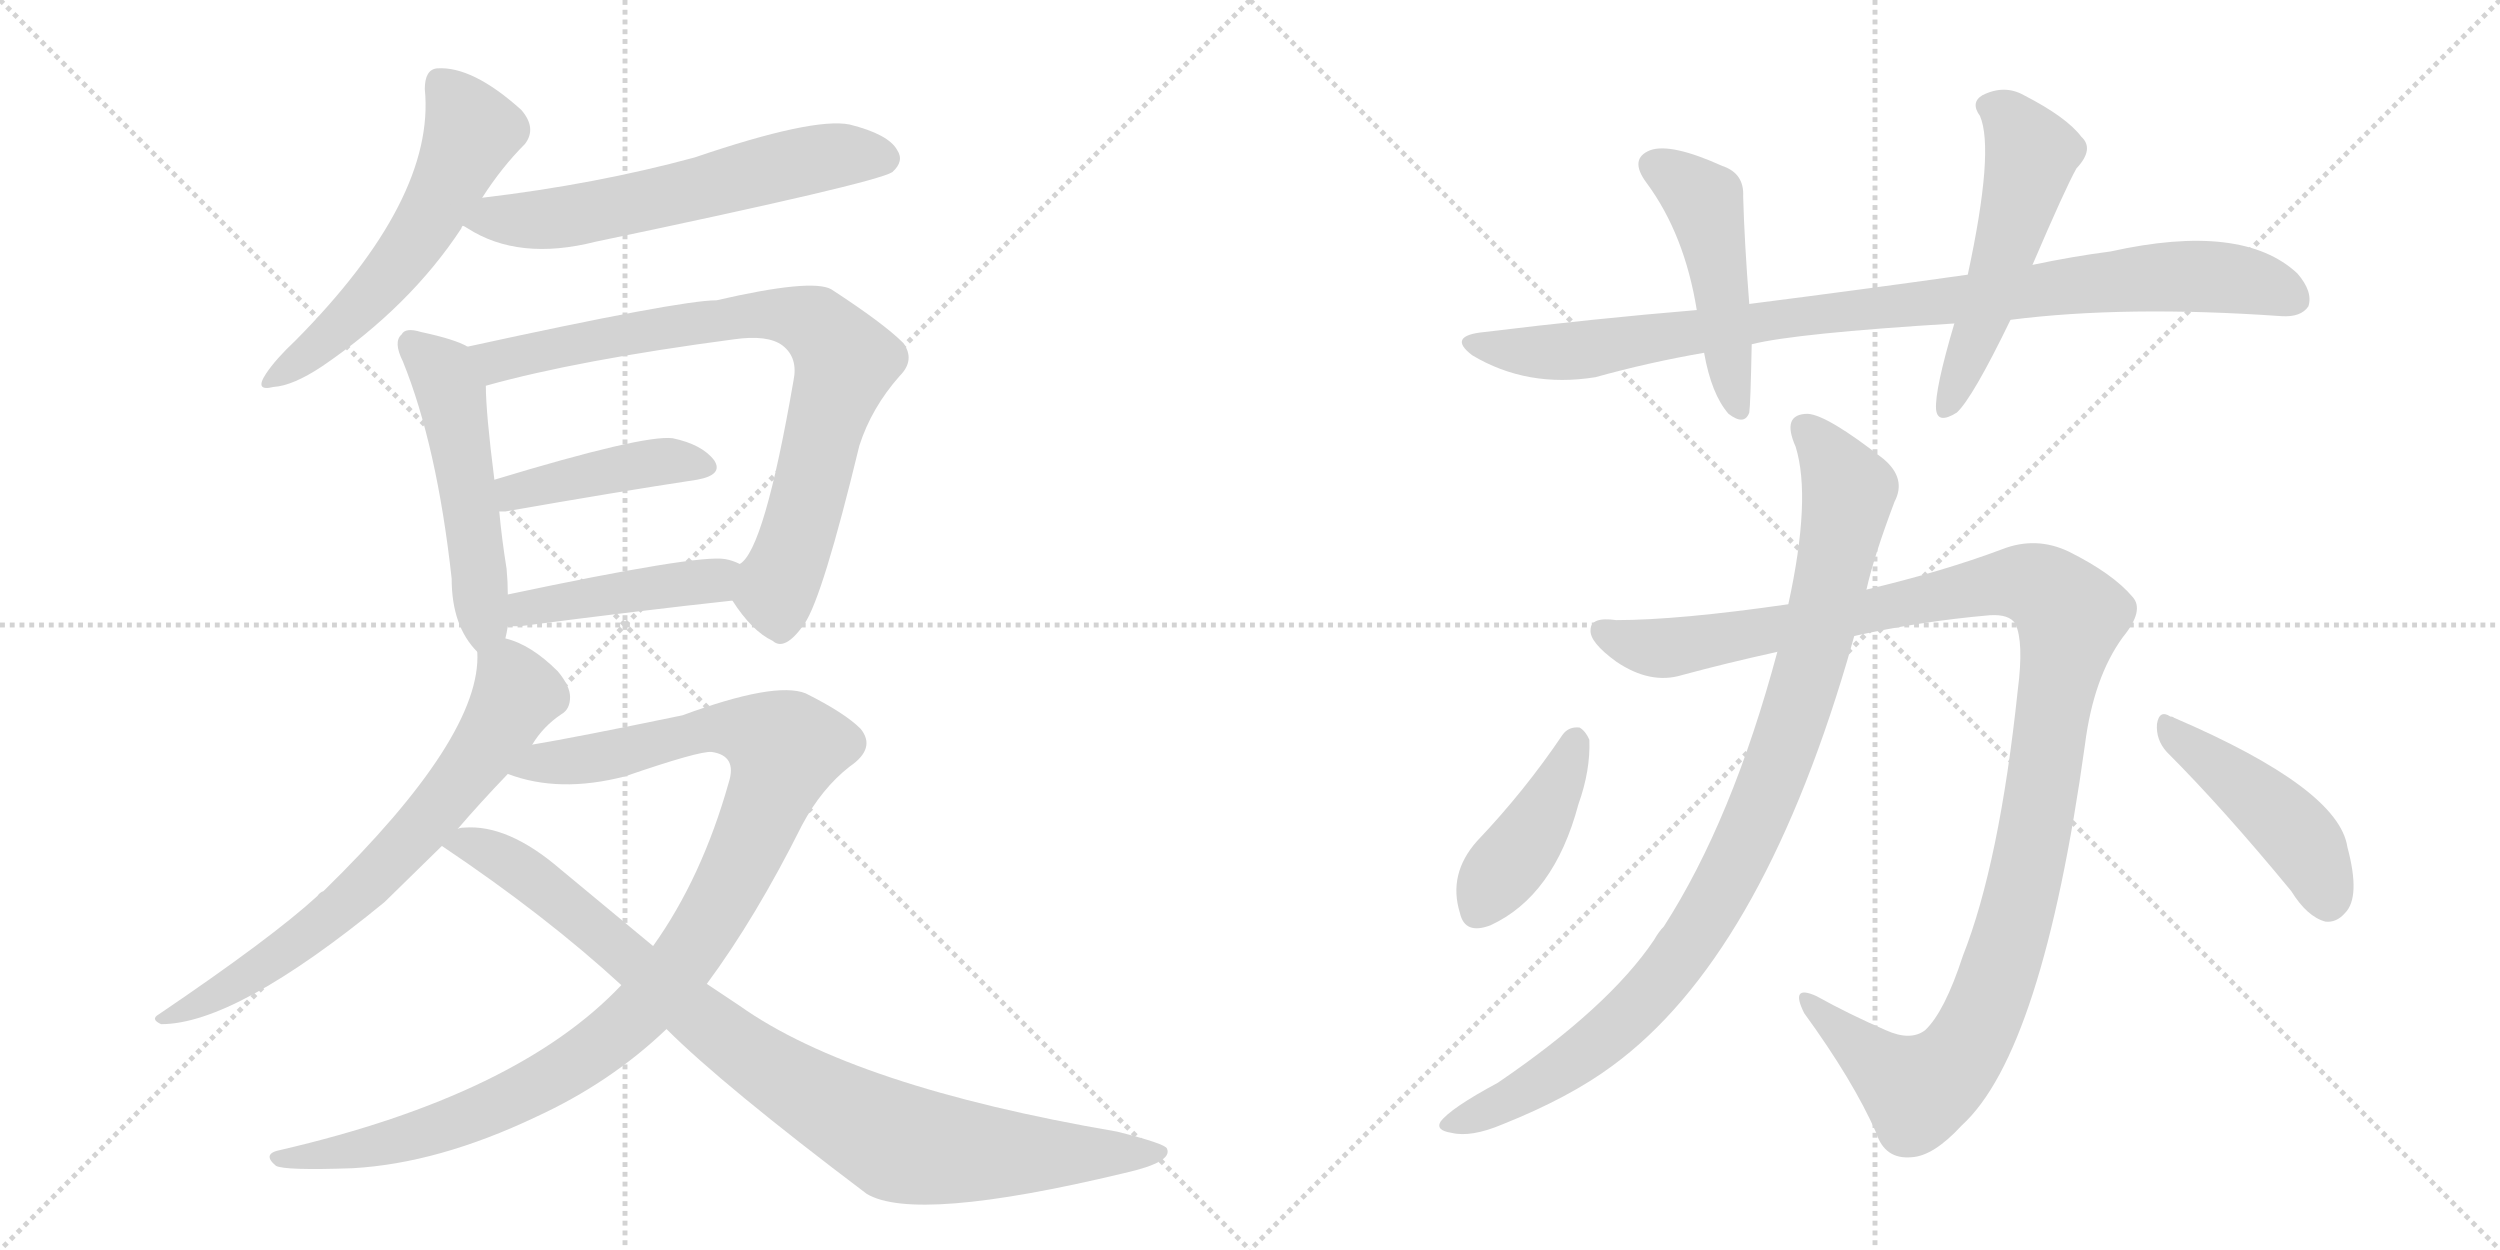 <svg version="1.1" viewBox="0 0 2048 1024" xmlns="http://www.w3.org/2000/svg">
  <g stroke="lightgray" stroke-dasharray="1,1" stroke-width="1" transform="scale(4, 4)">
    <line x1="0" y1="0" x2="256" y2="256"></line>
    <line x1="256" y1="0" x2="0" y2="256"></line>
    <line x1="128" y1="0" x2="128" y2="256"></line>
    <line x1="0" y1="128" x2="256" y2="128"></line>
    <line x1="256" y1="0" x2="512" y2="256"></line>
    <line x1="512" y1="0" x2="256" y2="256"></line>
    <line x1="384" y1="0" x2="384" y2="256"></line>
    <line x1="256" y1="128" x2="512" y2="128"></line>
  </g>
<g transform="scale(1, -1) translate(0, -850)">
   <style type="text/css">
    @keyframes keyframes0 {
      from {
       stroke: black;
       stroke-dashoffset: 561;
       stroke-width: 128;
       }
       65% {
       animation-timing-function: step-end;
       stroke: black;
       stroke-dashoffset: 0;
       stroke-width: 128;
       }
       to {
       stroke: black;
       stroke-width: 1024;
       }
       }
       #make-me-a-hanzi-animation-0 {
         animation: keyframes0 0.707s both;
         animation-delay: 0s;
         animation-timing-function: linear;
       }
    @keyframes keyframes1 {
      from {
       stroke: black;
       stroke-dashoffset: 602;
       stroke-width: 128;
       }
       66% {
       animation-timing-function: step-end;
       stroke: black;
       stroke-dashoffset: 0;
       stroke-width: 128;
       }
       to {
       stroke: black;
       stroke-width: 1024;
       }
       }
       #make-me-a-hanzi-animation-1 {
         animation: keyframes1 0.74s both;
         animation-delay: 0.707s;
         animation-timing-function: linear;
       }
    @keyframes keyframes2 {
      from {
       stroke: black;
       stroke-dashoffset: 511;
       stroke-width: 128;
       }
       62% {
       animation-timing-function: step-end;
       stroke: black;
       stroke-dashoffset: 0;
       stroke-width: 128;
       }
       to {
       stroke: black;
       stroke-width: 1024;
       }
       }
       #make-me-a-hanzi-animation-2 {
         animation: keyframes2 0.666s both;
         animation-delay: 1.446s;
         animation-timing-function: linear;
       }
    @keyframes keyframes3 {
      from {
       stroke: black;
       stroke-dashoffset: 795;
       stroke-width: 128;
       }
       72% {
       animation-timing-function: step-end;
       stroke: black;
       stroke-dashoffset: 0;
       stroke-width: 128;
       }
       to {
       stroke: black;
       stroke-width: 1024;
       }
       }
       #make-me-a-hanzi-animation-3 {
         animation: keyframes3 0.897s both;
         animation-delay: 2.112s;
         animation-timing-function: linear;
       }
    @keyframes keyframes4 {
      from {
       stroke: black;
       stroke-dashoffset: 425;
       stroke-width: 128;
       }
       58% {
       animation-timing-function: step-end;
       stroke: black;
       stroke-dashoffset: 0;
       stroke-width: 128;
       }
       to {
       stroke: black;
       stroke-width: 1024;
       }
       }
       #make-me-a-hanzi-animation-4 {
         animation: keyframes4 0.596s both;
         animation-delay: 3.009s;
         animation-timing-function: linear;
       }
    @keyframes keyframes5 {
      from {
       stroke: black;
       stroke-dashoffset: 438;
       stroke-width: 128;
       }
       59% {
       animation-timing-function: step-end;
       stroke: black;
       stroke-dashoffset: 0;
       stroke-width: 128;
       }
       to {
       stroke: black;
       stroke-width: 1024;
       }
       }
       #make-me-a-hanzi-animation-5 {
         animation: keyframes5 0.606s both;
         animation-delay: 3.605s;
         animation-timing-function: linear;
       }
    @keyframes keyframes6 {
      from {
       stroke: black;
       stroke-dashoffset: 692;
       stroke-width: 128;
       }
       69% {
       animation-timing-function: step-end;
       stroke: black;
       stroke-dashoffset: 0;
       stroke-width: 128;
       }
       to {
       stroke: black;
       stroke-width: 1024;
       }
       }
       #make-me-a-hanzi-animation-6 {
         animation: keyframes6 0.813s both;
         animation-delay: 4.212s;
         animation-timing-function: linear;
       }
    @keyframes keyframes7 {
      from {
       stroke: black;
       stroke-dashoffset: 1054;
       stroke-width: 128;
       }
       77% {
       animation-timing-function: step-end;
       stroke: black;
       stroke-dashoffset: 0;
       stroke-width: 128;
       }
       to {
       stroke: black;
       stroke-width: 1024;
       }
       }
       #make-me-a-hanzi-animation-7 {
         animation: keyframes7 1.108s both;
         animation-delay: 5.025s;
         animation-timing-function: linear;
       }
    @keyframes keyframes8 {
      from {
       stroke: black;
       stroke-dashoffset: 915;
       stroke-width: 128;
       }
       75% {
       animation-timing-function: step-end;
       stroke: black;
       stroke-dashoffset: 0;
       stroke-width: 128;
       }
       to {
       stroke: black;
       stroke-width: 1024;
       }
       }
       #make-me-a-hanzi-animation-8 {
         animation: keyframes8 0.995s both;
         animation-delay: 6.132s;
         animation-timing-function: linear;
       }
    @keyframes keyframes9 {
      from {
       stroke: black;
       stroke-dashoffset: 476;
       stroke-width: 128;
       }
       61% {
       animation-timing-function: step-end;
       stroke: black;
       stroke-dashoffset: 0;
       stroke-width: 128;
       }
       to {
       stroke: black;
       stroke-width: 1024;
       }
       }
       #make-me-a-hanzi-animation-9 {
         animation: keyframes9 0.637s both;
         animation-delay: 7.127s;
         animation-timing-function: linear;
       }
    @keyframes keyframes10 {
      from {
       stroke: black;
       stroke-dashoffset: 935;
       stroke-width: 128;
       }
       75% {
       animation-timing-function: step-end;
       stroke: black;
       stroke-dashoffset: 0;
       stroke-width: 128;
       }
       to {
       stroke: black;
       stroke-width: 1024;
       }
       }
       #make-me-a-hanzi-animation-10 {
         animation: keyframes10 1.011s both;
         animation-delay: 7.764s;
         animation-timing-function: linear;
       }
    @keyframes keyframes11 {
      from {
       stroke: black;
       stroke-dashoffset: 529;
       stroke-width: 128;
       }
       63% {
       animation-timing-function: step-end;
       stroke: black;
       stroke-dashoffset: 0;
       stroke-width: 128;
       }
       to {
       stroke: black;
       stroke-width: 1024;
       }
       }
       #make-me-a-hanzi-animation-11 {
         animation: keyframes11 0.681s both;
         animation-delay: 8.775s;
         animation-timing-function: linear;
       }
    @keyframes keyframes12 {
      from {
       stroke: black;
       stroke-dashoffset: 1190;
       stroke-width: 128;
       }
       79% {
       animation-timing-function: step-end;
       stroke: black;
       stroke-dashoffset: 0;
       stroke-width: 128;
       }
       to {
       stroke: black;
       stroke-width: 1024;
       }
       }
       #make-me-a-hanzi-animation-12 {
         animation: keyframes12 1.218s both;
         animation-delay: 9.456s;
         animation-timing-function: linear;
       }
    @keyframes keyframes13 {
      from {
       stroke: black;
       stroke-dashoffset: 961;
       stroke-width: 128;
       }
       76% {
       animation-timing-function: step-end;
       stroke: black;
       stroke-dashoffset: 0;
       stroke-width: 128;
       }
       to {
       stroke: black;
       stroke-width: 1024;
       }
       }
       #make-me-a-hanzi-animation-13 {
         animation: keyframes13 1.032s both;
         animation-delay: 10.674s;
         animation-timing-function: linear;
       }
    @keyframes keyframes14 {
      from {
       stroke: black;
       stroke-dashoffset: 416;
       stroke-width: 128;
       }
       58% {
       animation-timing-function: step-end;
       stroke: black;
       stroke-dashoffset: 0;
       stroke-width: 128;
       }
       to {
       stroke: black;
       stroke-width: 1024;
       }
       }
       #make-me-a-hanzi-animation-14 {
         animation: keyframes14 0.589s both;
         animation-delay: 11.706s;
         animation-timing-function: linear;
       }
    @keyframes keyframes15 {
      from {
       stroke: black;
       stroke-dashoffset: 453;
       stroke-width: 128;
       }
       60% {
       animation-timing-function: step-end;
       stroke: black;
       stroke-dashoffset: 0;
       stroke-width: 128;
       }
       to {
       stroke: black;
       stroke-width: 1024;
       }
       }
       #make-me-a-hanzi-animation-15 {
         animation: keyframes15 0.619s both;
         animation-delay: 12.295s;
         animation-timing-function: linear;
       }
</style>
<path d="M 395 688 Q 411 713 430 732 Q 440 745 427 760 Q 387 796 358 794 Q 348 793 348 777 Q 357 687 242 571 Q 226 556 218 544 Q 208 529 224 533 Q 240 534 264 550 Q 336 599 378 663 Q 378 664 379 665 L 395 688 Z" fill="lightgray"></path> 
<path d="M 379 665 Q 380 665 383 663 Q 425 636 488 652 Q 717 700 731 709 Q 741 718 735 727 Q 728 740 696 748 Q 666 754 569 721 Q 488 699 395 688 C 365 684 353 680 379 665 Z" fill="lightgray"></path> 
<path d="M 414 327 Q 415 331 416 337 L 416 363 Q 416 373 415 384 Q 411 409 409 431 L 405 457 Q 398 512 398 534 C 397 559 397 559 383 566 Q 373 572 345 578 Q 332 582 329 576 Q 322 570 330 554 Q 358 485 370 376 Q 370 337 391 316 C 408 297 408 298 414 327 Z" fill="lightgray"></path> 
<path d="M 600 358 Q 616 333 633 325 Q 643 316 659 339 Q 674 361 704 485 Q 714 516 737 542 Q 750 555 740 569 Q 724 585 681 613 Q 665 622 587 604 Q 557 604 383 566 C 354 560 369 526 398 534 Q 473 555 601 572 Q 629 576 641 567 Q 654 557 650 538 Q 626 399 606 388 C 592 369 592 369 600 358 Z" fill="lightgray"></path> 
<path d="M 409 431 L 414 431 Q 505 447 571 457 Q 593 461 585 473 Q 575 486 551 491 Q 527 494 405 457 C 376 448 379 430 409 431 Z" fill="lightgray"></path> 
<path d="M 416 337 L 426 337 Q 526 350 600 358 C 630 361 634 376 606 388 Q 600 391 594 392 Q 572 396 416 363 C 387 357 386 337 416 337 Z" fill="lightgray"></path> 
<path d="M 436 240 Q 445 255 460 265 Q 467 269 467 279 Q 467 288 457 300 Q 435 322 414 327 C 392 335 392 335 391 316 Q 395 247 265 120 Q 262 119 260 116 Q 223 82 130 19 Q 123 15 132 11 Q 193 11 315 111 L 362 157 L 375 171 Q 393 192 416 216 L 436 240 Z" fill="lightgray"></path> 
<path d="M 579 44 Q 619 98 657 174 Q 673 204 696 222 Q 718 237 705 253 Q 692 266 660 282 Q 635 292 559 264 Q 472 246 436 240 C 406 235 387 224 416 216 Q 458 200 512 214 Q 573 235 583 234 Q 604 231 597 209 Q 575 131 535 75 L 509 43 Q 424 -47 230 -92 Q 214 -95 226 -105 Q 233 -109 289 -107 Q 359 -103 439 -65 Q 500 -37 546 7 L 579 44 Z" fill="lightgray"></path> 
<path d="M 546 7 Q 592 -39 710 -128 Q 750 -152 921 -111 Q 961 -102 956 -91 Q 955 -87 915 -77 Q 699 -40 606 26 L 579 44 L 535 75 L 459 138 Q 416 175 380 172 Q 377 172 375 171 C 345 170 343 170 362 157 Q 447 100 509 43 L 546 7 Z" fill="lightgray"></path> 
<path d="M 1433 601 Q 1429 652 1428 689 Q 1429 708 1411 714 Q 1369 733 1352 727 Q 1334 720 1349 700 Q 1380 658 1390 596 L 1396 561 Q 1402 527 1416 511 Q 1429 501 1433 512 Q 1434 518 1435 568 L 1433 601 Z" fill="lightgray"></path> 
<path d="M 1647 588 Q 1741 600 1869 591 Q 1885 590 1891 599 Q 1895 611 1882 626 Q 1837 668 1729 644 Q 1698 640 1665 633 L 1612 625 Q 1527 613 1433 601 L 1390 596 Q 1306 589 1216 578 Q 1185 575 1206 559 Q 1251 532 1307 541 Q 1350 553 1396 561 L 1435 568 Q 1471 577 1601 585 L 1647 588 Z" fill="lightgray"></path> 
<path d="M 1665 633 Q 1692 696 1701 712 Q 1716 728 1705 738 Q 1693 754 1658 772 Q 1642 781 1624 772 Q 1614 766 1622 755 Q 1634 727 1612 625 L 1601 585 Q 1585 531 1586 515 Q 1587 502 1603 512 Q 1616 524 1647 588 L 1665 633 Z" fill="lightgray"></path> 
<path d="M 1519 329 Q 1573 341 1630 346 Q 1646 347 1651 339 Q 1658 324 1653 285 Q 1638 143 1608 67 Q 1593 21 1577 6 Q 1565 -3 1545 6 Q 1515 19 1488 34 Q 1466 44 1478 20 Q 1518 -35 1537 -78 Q 1544 -100 1566 -98 Q 1584 -97 1607 -72 Q 1673 -12 1708 240 Q 1715 295 1739 328 Q 1757 350 1747 361 Q 1731 380 1695 398 Q 1668 411 1640 400 Q 1592 382 1529 367 L 1465 355 Q 1375 342 1324 342 Q 1303 345 1303 334 Q 1302 324 1324 308 Q 1352 289 1378 297 Q 1415 307 1456 316 L 1519 329 Z" fill="lightgray"></path> 
<path d="M 1456 316 Q 1419 178 1363 91 Q 1359 87 1355 80 Q 1318 25 1227 -37 Q 1188 -58 1180 -69 Q 1176 -76 1189 -78 Q 1205 -82 1231 -71 Q 1286 -49 1321 -23 Q 1441 65 1513 308 L 1519 329 L 1529 367 Q 1535 394 1552 439 Q 1562 458 1543 474 Q 1497 510 1481 511 Q 1459 511 1471 484 Q 1484 442 1465 355 L 1456 316 Z" fill="lightgray"></path> 
<path d="M 1280 248 Q 1249 202 1210 161 Q 1186 134 1196 102 Q 1200 84 1221 92 Q 1273 116 1293 191 Q 1303 219 1302 244 Q 1299 251 1294 254 Q 1285 255 1280 248 Z" fill="lightgray"></path> 
<path d="M 1775 234 Q 1821 188 1877 120 Q 1890 99 1905 95 Q 1914 94 1921 102 Q 1934 115 1923 156 Q 1916 204 1781 262 Q 1780 263 1778 263 Q 1769 269 1767 257 Q 1766 244 1775 234 Z" fill="lightgray"></path> 
      <clipPath id="make-me-a-hanzi-clip-0">
      <path d="M 395 688 Q 411 713 430 732 Q 440 745 427 760 Q 387 796 358 794 Q 348 793 348 777 Q 357 687 242 571 Q 226 556 218 544 Q 208 529 224 533 Q 240 534 264 550 Q 336 599 378 663 Q 378 664 379 665 L 395 688 Z" fill="lightgray"></path>
      </clipPath>
      <path clip-path="url(#make-me-a-hanzi-clip-0)" d="M 361 781 L 386 741 L 346 661 L 284 587 L 228 542 " fill="none" id="make-me-a-hanzi-animation-0" stroke-dasharray="433 866" stroke-linecap="round"></path>

      <clipPath id="make-me-a-hanzi-clip-1">
      <path d="M 379 665 Q 380 665 383 663 Q 425 636 488 652 Q 717 700 731 709 Q 741 718 735 727 Q 728 740 696 748 Q 666 754 569 721 Q 488 699 395 688 C 365 684 353 680 379 665 Z" fill="lightgray"></path>
      </clipPath>
      <path clip-path="url(#make-me-a-hanzi-clip-1)" d="M 384 670 L 459 671 L 684 723 L 724 720 " fill="none" id="make-me-a-hanzi-animation-1" stroke-dasharray="474 948" stroke-linecap="round"></path>

      <clipPath id="make-me-a-hanzi-clip-2">
      <path d="M 414 327 Q 415 331 416 337 L 416 363 Q 416 373 415 384 Q 411 409 409 431 L 405 457 Q 398 512 398 534 C 397 559 397 559 383 566 Q 373 572 345 578 Q 332 582 329 576 Q 322 570 330 554 Q 358 485 370 376 Q 370 337 391 316 C 408 297 408 298 414 327 Z" fill="lightgray"></path>
      </clipPath>
      <path clip-path="url(#make-me-a-hanzi-clip-2)" d="M 338 568 L 362 545 L 370 528 L 393 377 L 393 327 " fill="none" id="make-me-a-hanzi-animation-2" stroke-dasharray="383 766" stroke-linecap="round"></path>

      <clipPath id="make-me-a-hanzi-clip-3">
      <path d="M 600 358 Q 616 333 633 325 Q 643 316 659 339 Q 674 361 704 485 Q 714 516 737 542 Q 750 555 740 569 Q 724 585 681 613 Q 665 622 587 604 Q 557 604 383 566 C 354 560 369 526 398 534 Q 473 555 601 572 Q 629 576 641 567 Q 654 557 650 538 Q 626 399 606 388 C 592 369 592 369 600 358 Z" fill="lightgray"></path>
      </clipPath>
      <path clip-path="url(#make-me-a-hanzi-clip-3)" d="M 397 566 L 412 554 L 602 592 L 646 591 L 668 584 L 692 554 L 656 419 L 635 366 L 640 343 " fill="none" id="make-me-a-hanzi-animation-3" stroke-dasharray="667 1334" stroke-linecap="round"></path>

      <clipPath id="make-me-a-hanzi-clip-4">
      <path d="M 409 431 L 414 431 Q 505 447 571 457 Q 593 461 585 473 Q 575 486 551 491 Q 527 494 405 457 C 376 448 379 430 409 431 Z" fill="lightgray"></path>
      </clipPath>
      <path clip-path="url(#make-me-a-hanzi-clip-4)" d="M 412 438 L 443 454 L 513 468 L 554 473 L 575 467 " fill="none" id="make-me-a-hanzi-animation-4" stroke-dasharray="297 594" stroke-linecap="round"></path>

      <clipPath id="make-me-a-hanzi-clip-5">
      <path d="M 416 337 L 426 337 Q 526 350 600 358 C 630 361 634 376 606 388 Q 600 391 594 392 Q 572 396 416 363 C 387 357 386 337 416 337 Z" fill="lightgray"></path>
      </clipPath>
      <path clip-path="url(#make-me-a-hanzi-clip-5)" d="M 421 344 L 455 358 L 585 374 L 597 382 " fill="none" id="make-me-a-hanzi-animation-5" stroke-dasharray="310 620" stroke-linecap="round"></path>

      <clipPath id="make-me-a-hanzi-clip-6">
      <path d="M 436 240 Q 445 255 460 265 Q 467 269 467 279 Q 467 288 457 300 Q 435 322 414 327 C 392 335 392 335 391 316 Q 395 247 265 120 Q 262 119 260 116 Q 223 82 130 19 Q 123 15 132 11 Q 193 11 315 111 L 362 157 L 375 171 Q 393 192 416 216 L 436 240 Z" fill="lightgray"></path>
      </clipPath>
      <path clip-path="url(#make-me-a-hanzi-clip-6)" d="M 400 311 L 417 297 L 422 278 L 391 228 L 342 168 L 295 119 L 248 81 L 184 38 L 136 16 " fill="none" id="make-me-a-hanzi-animation-6" stroke-dasharray="564 1128" stroke-linecap="round"></path>

      <clipPath id="make-me-a-hanzi-clip-7">
      <path d="M 579 44 Q 619 98 657 174 Q 673 204 696 222 Q 718 237 705 253 Q 692 266 660 282 Q 635 292 559 264 Q 472 246 436 240 C 406 235 387 224 416 216 Q 458 200 512 214 Q 573 235 583 234 Q 604 231 597 209 Q 575 131 535 75 L 509 43 Q 424 -47 230 -92 Q 214 -95 226 -105 Q 233 -109 289 -107 Q 359 -103 439 -65 Q 500 -37 546 7 L 579 44 Z" fill="lightgray"></path>
      </clipPath>
      <path clip-path="url(#make-me-a-hanzi-clip-7)" d="M 424 220 L 500 231 L 575 253 L 613 251 L 643 237 L 618 166 L 584 99 L 547 47 L 502 2 L 436 -42 L 378 -68 L 276 -97 L 231 -99 " fill="none" id="make-me-a-hanzi-animation-7" stroke-dasharray="926 1852" stroke-linecap="round"></path>

      <clipPath id="make-me-a-hanzi-clip-8">
      <path d="M 546 7 Q 592 -39 710 -128 Q 750 -152 921 -111 Q 961 -102 956 -91 Q 955 -87 915 -77 Q 699 -40 606 26 L 579 44 L 535 75 L 459 138 Q 416 175 380 172 Q 377 172 375 171 C 345 170 343 170 362 157 Q 447 100 509 43 L 546 7 Z" fill="lightgray"></path>
      </clipPath>
      <path clip-path="url(#make-me-a-hanzi-clip-8)" d="M 371 155 L 386 158 L 416 145 L 615 -15 L 731 -84 L 820 -95 L 951 -94 " fill="none" id="make-me-a-hanzi-animation-8" stroke-dasharray="787 1574" stroke-linecap="round"></path>

      <clipPath id="make-me-a-hanzi-clip-9">
      <path d="M 1433 601 Q 1429 652 1428 689 Q 1429 708 1411 714 Q 1369 733 1352 727 Q 1334 720 1349 700 Q 1380 658 1390 596 L 1396 561 Q 1402 527 1416 511 Q 1429 501 1433 512 Q 1434 518 1435 568 L 1433 601 Z" fill="lightgray"></path>
      </clipPath>
      <path clip-path="url(#make-me-a-hanzi-clip-9)" d="M 1357 713 L 1396 685 L 1424 515 " fill="none" id="make-me-a-hanzi-animation-9" stroke-dasharray="348 696" stroke-linecap="round"></path>

      <clipPath id="make-me-a-hanzi-clip-10">
      <path d="M 1647 588 Q 1741 600 1869 591 Q 1885 590 1891 599 Q 1895 611 1882 626 Q 1837 668 1729 644 Q 1698 640 1665 633 L 1612 625 Q 1527 613 1433 601 L 1390 596 Q 1306 589 1216 578 Q 1185 575 1206 559 Q 1251 532 1307 541 Q 1350 553 1396 561 L 1435 568 Q 1471 577 1601 585 L 1647 588 Z" fill="lightgray"></path>
      </clipPath>
      <path clip-path="url(#make-me-a-hanzi-clip-10)" d="M 1209 570 L 1232 563 L 1296 563 L 1504 595 L 1781 624 L 1835 621 L 1880 605 " fill="none" id="make-me-a-hanzi-animation-10" stroke-dasharray="807 1614" stroke-linecap="round"></path>

      <clipPath id="make-me-a-hanzi-clip-11">
      <path d="M 1665 633 Q 1692 696 1701 712 Q 1716 728 1705 738 Q 1693 754 1658 772 Q 1642 781 1624 772 Q 1614 766 1622 755 Q 1634 727 1612 625 L 1601 585 Q 1585 531 1586 515 Q 1587 502 1603 512 Q 1616 524 1647 588 L 1665 633 Z" fill="lightgray"></path>
      </clipPath>
      <path clip-path="url(#make-me-a-hanzi-clip-11)" d="M 1629 763 L 1645 754 L 1664 724 L 1632 612 L 1595 516 " fill="none" id="make-me-a-hanzi-animation-11" stroke-dasharray="401 802" stroke-linecap="round"></path>

      <clipPath id="make-me-a-hanzi-clip-12">
      <path d="M 1519 329 Q 1573 341 1630 346 Q 1646 347 1651 339 Q 1658 324 1653 285 Q 1638 143 1608 67 Q 1593 21 1577 6 Q 1565 -3 1545 6 Q 1515 19 1488 34 Q 1466 44 1478 20 Q 1518 -35 1537 -78 Q 1544 -100 1566 -98 Q 1584 -97 1607 -72 Q 1673 -12 1708 240 Q 1715 295 1739 328 Q 1757 350 1747 361 Q 1731 380 1695 398 Q 1668 411 1640 400 Q 1592 382 1529 367 L 1465 355 Q 1375 342 1324 342 Q 1303 345 1303 334 Q 1302 324 1324 308 Q 1352 289 1378 297 Q 1415 307 1456 316 L 1519 329 Z" fill="lightgray"></path>
      </clipPath>
      <path clip-path="url(#make-me-a-hanzi-clip-12)" d="M 1313 333 L 1343 321 L 1367 319 L 1655 373 L 1685 360 L 1696 345 L 1659 127 L 1635 46 L 1607 -14 L 1585 -36 L 1568 -42 L 1481 29 " fill="none" id="make-me-a-hanzi-animation-12" stroke-dasharray="1062 2124" stroke-linecap="round"></path>

      <clipPath id="make-me-a-hanzi-clip-13">
      <path d="M 1456 316 Q 1419 178 1363 91 Q 1359 87 1355 80 Q 1318 25 1227 -37 Q 1188 -58 1180 -69 Q 1176 -76 1189 -78 Q 1205 -82 1231 -71 Q 1286 -49 1321 -23 Q 1441 65 1513 308 L 1519 329 L 1529 367 Q 1535 394 1552 439 Q 1562 458 1543 474 Q 1497 510 1481 511 Q 1459 511 1471 484 Q 1484 442 1465 355 L 1456 316 Z" fill="lightgray"></path>
      </clipPath>
      <path clip-path="url(#make-me-a-hanzi-clip-13)" d="M 1480 496 L 1515 448 L 1484 306 L 1447 198 L 1419 137 L 1379 71 L 1330 14 L 1272 -31 L 1218 -61 L 1188 -70 " fill="none" id="make-me-a-hanzi-animation-13" stroke-dasharray="833 1666" stroke-linecap="round"></path>

      <clipPath id="make-me-a-hanzi-clip-14">
      <path d="M 1280 248 Q 1249 202 1210 161 Q 1186 134 1196 102 Q 1200 84 1221 92 Q 1273 116 1293 191 Q 1303 219 1302 244 Q 1299 251 1294 254 Q 1285 255 1280 248 Z" fill="lightgray"></path>
      </clipPath>
      <path clip-path="url(#make-me-a-hanzi-clip-14)" d="M 1290 243 L 1252 162 L 1211 104 " fill="none" id="make-me-a-hanzi-animation-14" stroke-dasharray="288 576" stroke-linecap="round"></path>

      <clipPath id="make-me-a-hanzi-clip-15">
      <path d="M 1775 234 Q 1821 188 1877 120 Q 1890 99 1905 95 Q 1914 94 1921 102 Q 1934 115 1923 156 Q 1916 204 1781 262 Q 1780 263 1778 263 Q 1769 269 1767 257 Q 1766 244 1775 234 Z" fill="lightgray"></path>
      </clipPath>
      <path clip-path="url(#make-me-a-hanzi-clip-15)" d="M 1776 253 L 1878 170 L 1898 141 L 1907 112 " fill="none" id="make-me-a-hanzi-animation-15" stroke-dasharray="325 650" stroke-linecap="round"></path>

</g>
</svg>
